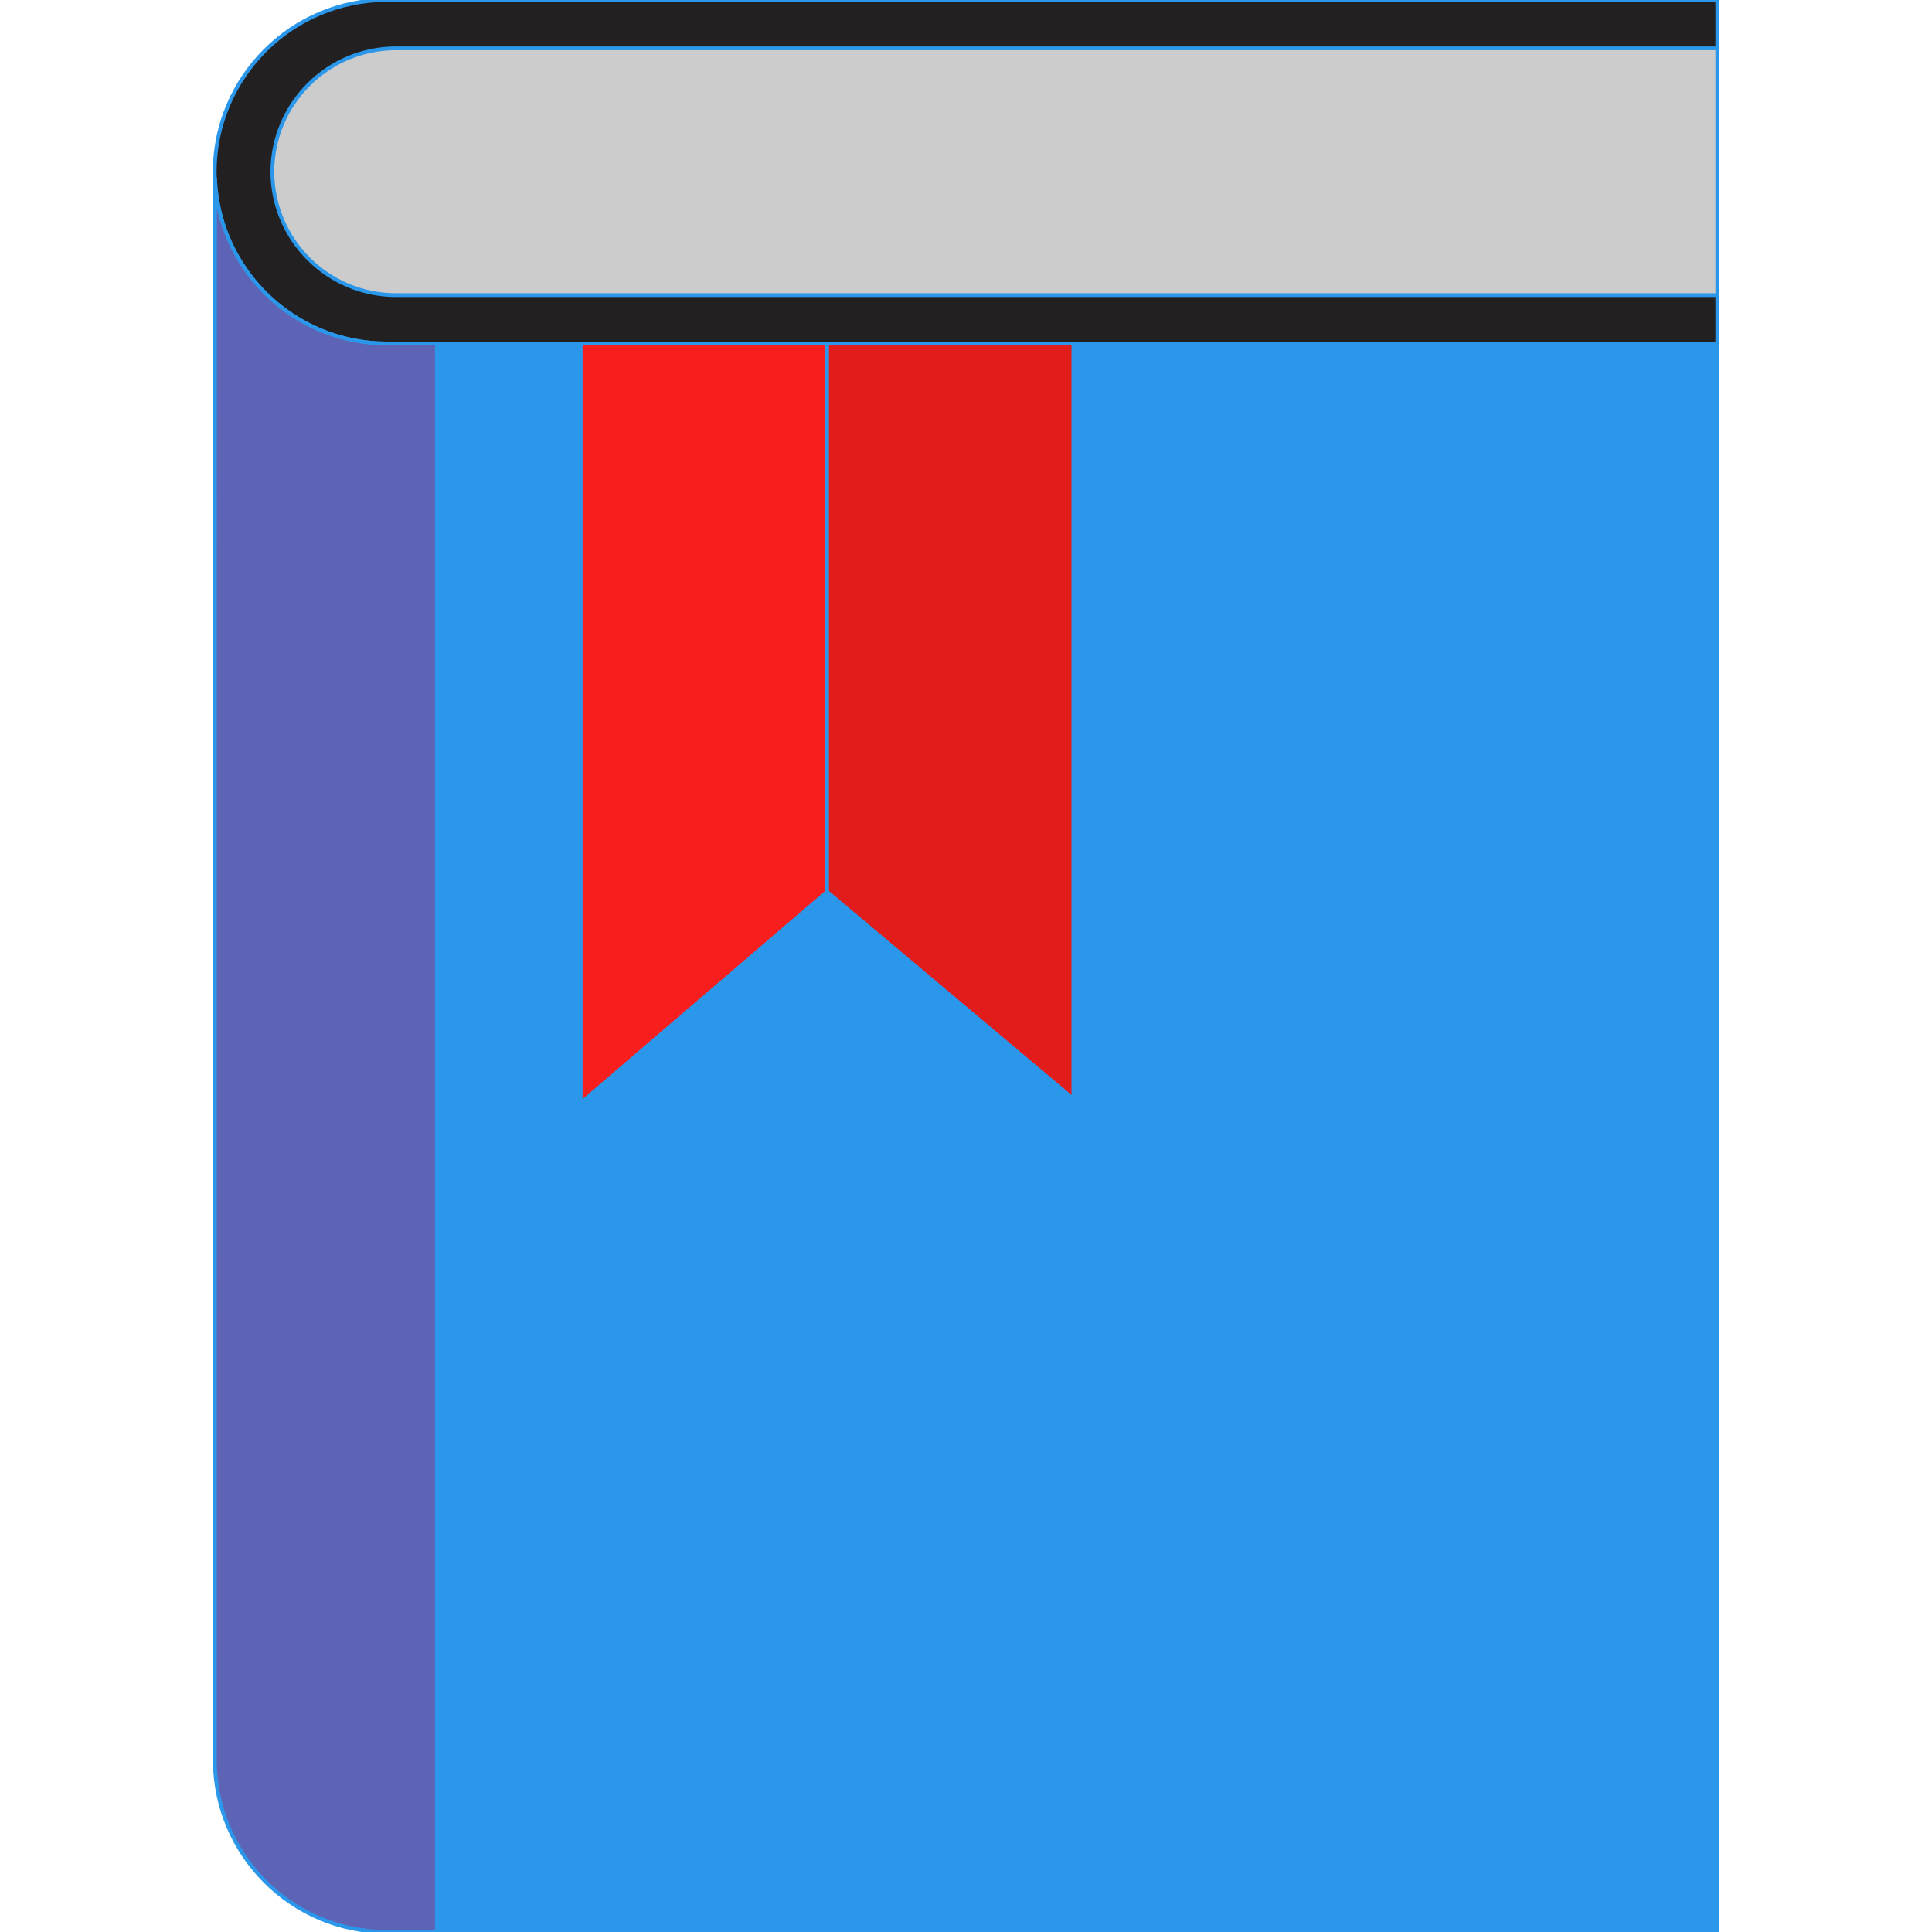 <!DOCTYPE svg PUBLIC "-//W3C//DTD SVG 1.1//EN" "http://www.w3.org/Graphics/SVG/1.1/DTD/svg11.dtd">
<!-- Uploaded to: SVG Repo, www.svgrepo.com, Transformed by: SVG Repo Mixer Tools -->
<svg version="1.1" id="Layer_1" xmlns="http://www.w3.org/2000/svg" xmlns:xlink="http://www.w3.org/1999/xlink" viewBox="0 0 511.999 511.999" xml:space="preserve" width="800px" height="800px" fill="#2a97ea" stroke="#2a97ea">
<g id="SVGRepo_bgCarrier" stroke-width="0"/>
<g id="SVGRepo_tracerCarrier" stroke-linecap="round" stroke-linejoin="round"/>
<g id="SVGRepo_iconCarrier"> <path style="fill:#222020;" d="M455.103,91.032H102.415c-25.111-0.071-45.449-20.41-45.52-45.52l0,0 C56.97,20.405,77.308,0.071,102.415,0h352.688L455.103,91.032L455.103,91.032z"/> <path style="fill:#CCCCCC;" d="M455.103,78.216H104.872C86.838,78.158,72.232,63.553,72.176,45.52l0,0 c0.044-18.043,14.653-32.662,32.696-32.72h350.232v65.416H455.103z"/> <rect x="115.77" y="91.03" width="339.331" height="420.969"/> <path style="fill:#5e64b5;" d="M102.415,91.032c-24.511-0.071-44.58-19.505-45.44-44l-0.048,419.448 c0.071,25.098,20.389,45.432,45.488,45.52h13.36V91.032H102.415z"/> <polygon style="fill:#E21B1B;" points="284.463,91.032 284.463,291.232 219.184,236.345 153.895,292.32 153.895,91.032 "/> <polygon style="fill:#F91E1E;" points="153.895,91.032 153.895,292.32 219.184,236.345 219.184,91.032 "/> </g>
</svg>